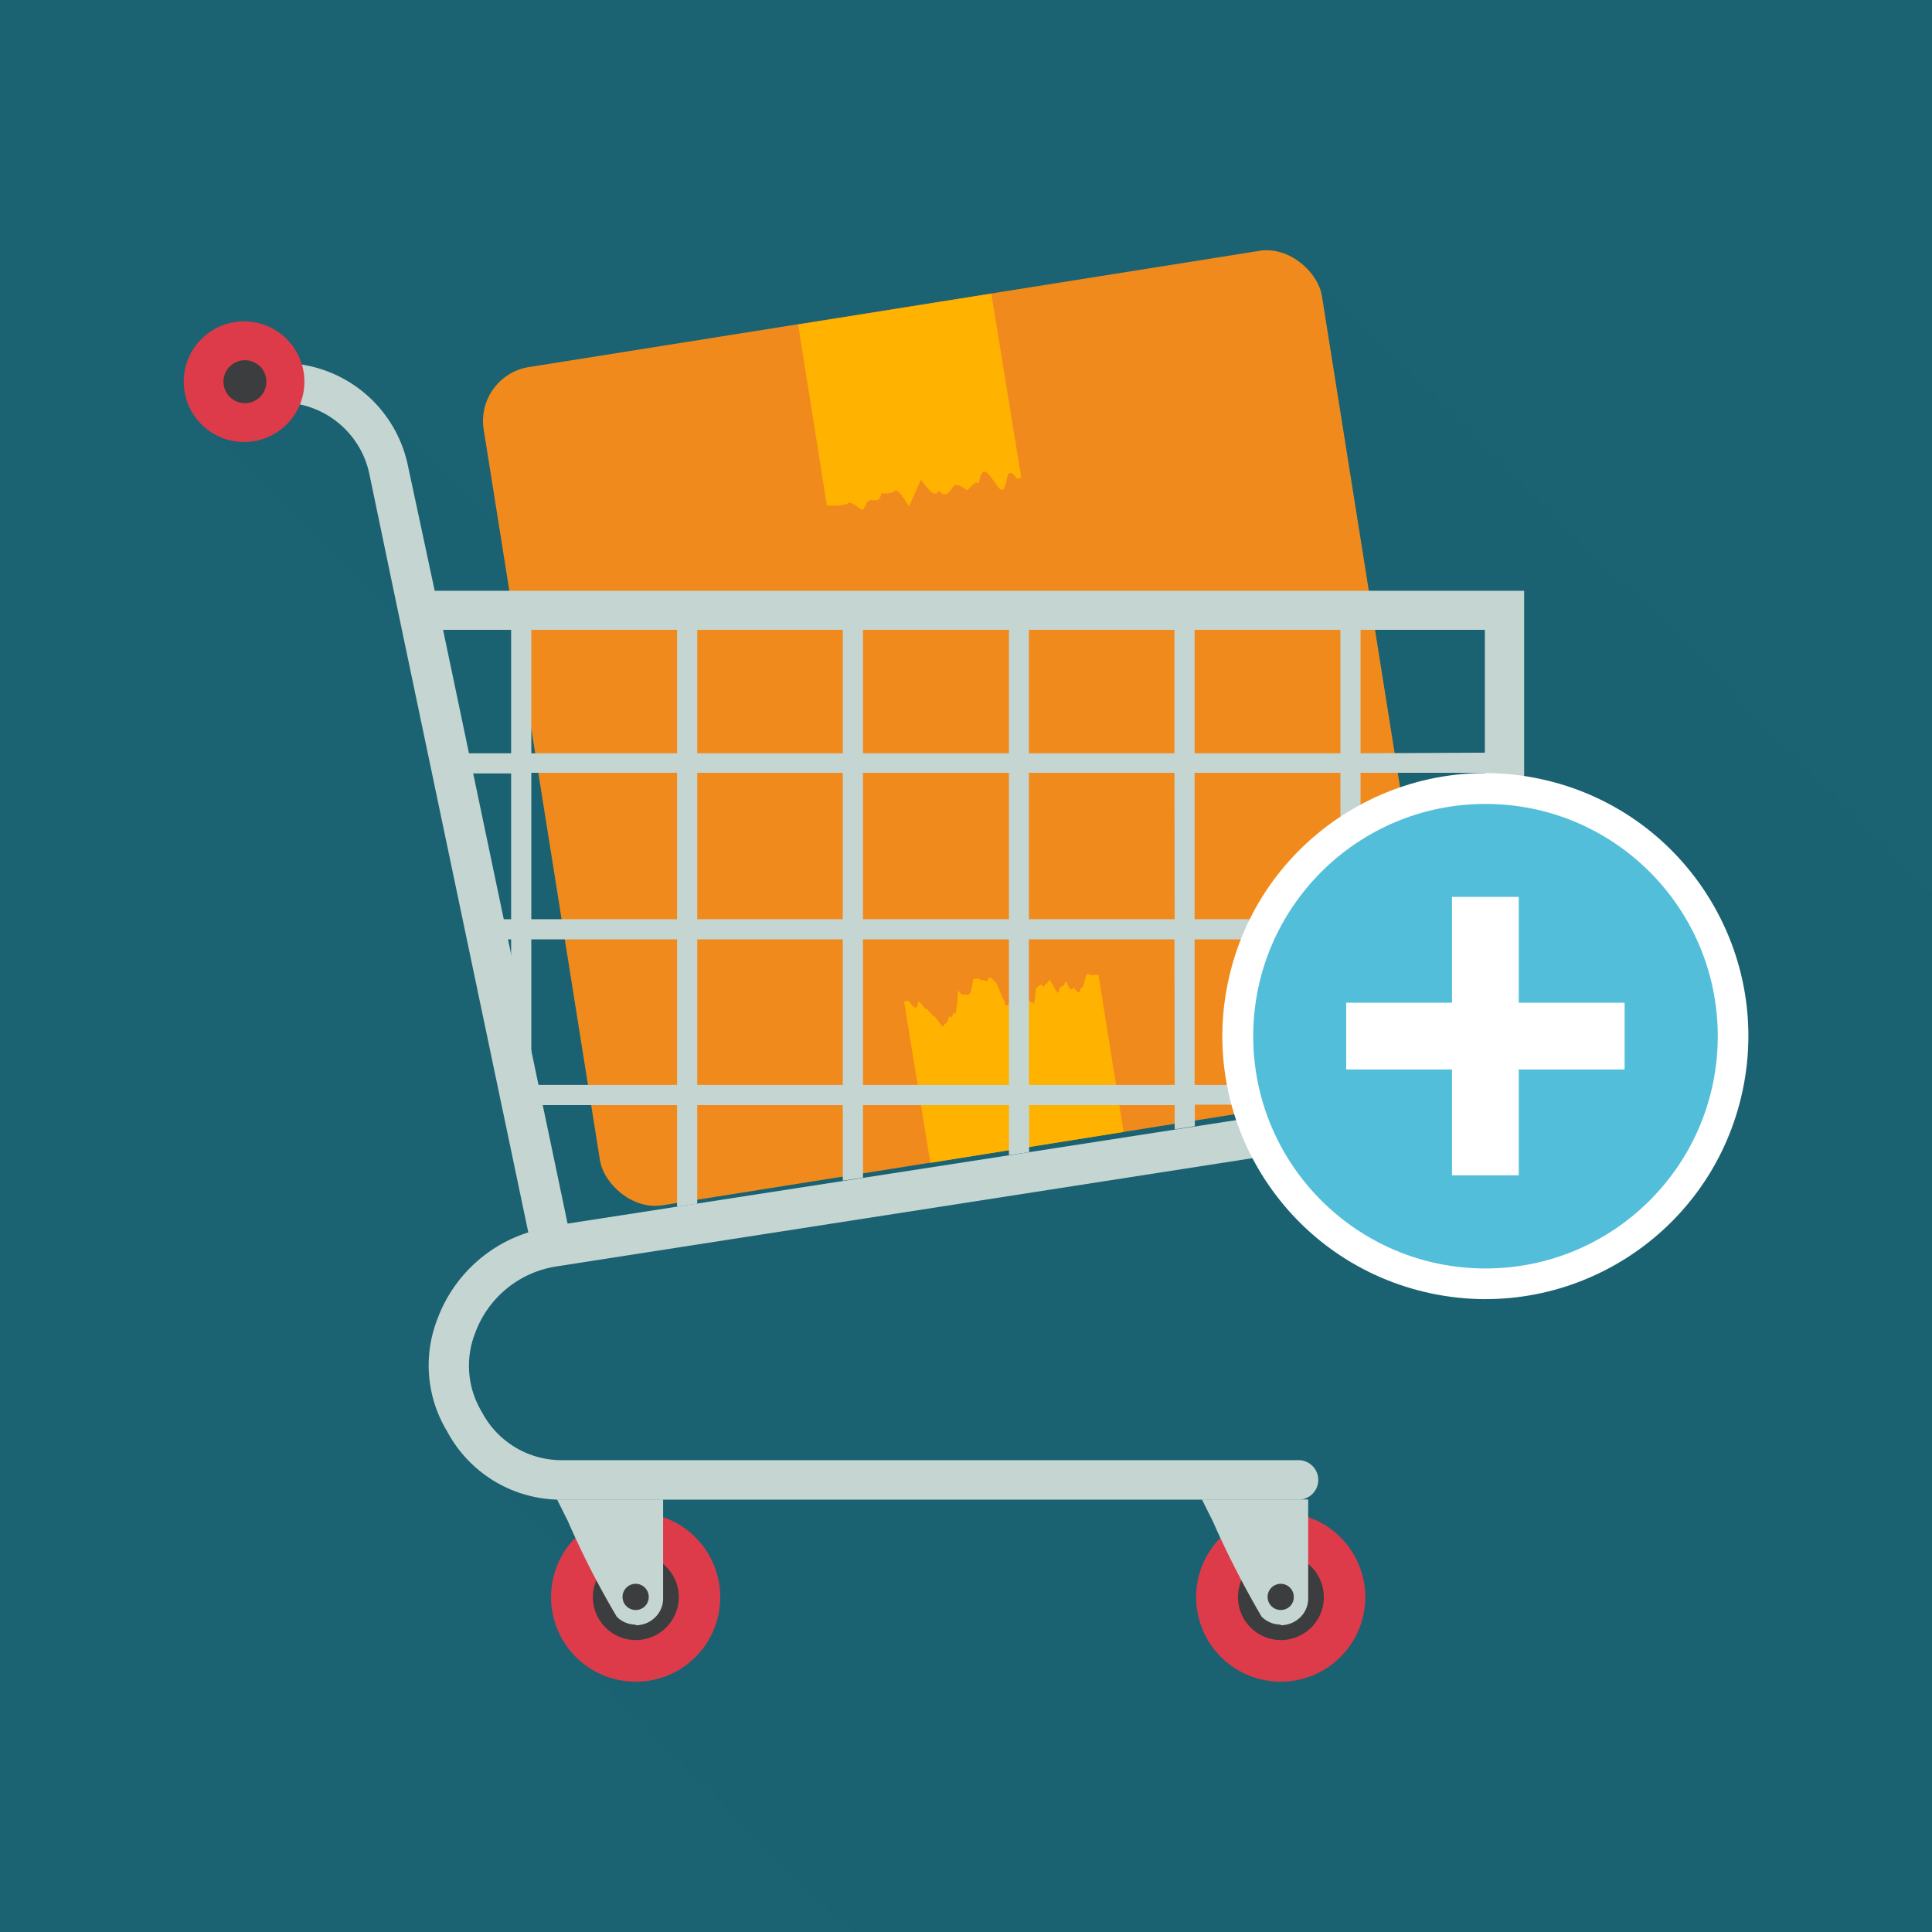 <svg xmlns="http://www.w3.org/2000/svg" viewBox="0 0 90 90"><defs><style>.cls-1{isolation:isolate;}.cls-2,.cls-3{fill:#1b6372;}.cls-3{mix-blend-mode:multiply;opacity:0.33;}.cls-4{fill:#f18a1d;}.cls-5{fill:#ffb200;}.cls-6{fill:#dd3b4a;}.cls-7{fill:#3c3d3f;}.cls-8{fill:#c5d5d2;}.cls-9{fill:#fff;}.cls-10{fill:#52beda;}</style></defs><g class="cls-1"><g id="Capa_2" data-name="Capa 2"><g id="Layer_1" data-name="Layer 1"><rect class="cls-2" width="90" height="90"/><path class="cls-3" d="M90,41.56c-6.19-6.24-28.75-28.77-28.93-28.91a2.55,2.55,0,0,0-2.4-1l-34,5.41A2.55,2.55,0,0,0,22.52,20l.72,4.52-.13-.1c-.23-.25-5.37-5.39-5.5-5.5a6,6,0,0,0-2.95-1.8c-.21-.18-.8-.86-1.11-1.09A2.76,2.76,0,0,0,11.37,15a2.81,2.81,0,0,0-1.72,5c.17.21,8.76,8.8,9,9,0,0,0,0,0,0l5.95,28.37a6.65,6.65,0,0,0-4.22,4,5.93,5.93,0,0,0,.41,5.22l.13.23a6,6,0,0,0,1.2,1.44c.13.14,3.8,3.82,4,4l.1.12a3.86,3.86,0,0,0-.57,2,3.9,3.9,0,0,0,1.42,3c.21.25,8.37,8.41,12.57,12.59H90Z"/><rect class="cls-4" x="24.99" y="14.15" width="39.54" height="39.54" rx="2.54" transform="translate(-4.77 7.45) rotate(-9.04)"/><path class="cls-5" d="M46.18,13.68l-9,1.44,1.34,8.43.25,0,.3,0,.39-.07c.12-.18.44.1.63.23s.21-.28.38-.39.52.19.59-.37a.7.7,0,0,0,.65-.1c.23,0,.63.75.63.75l.56-1.25c.3.4.66.89.83.5.29.37.47.1.65-.15s.45,0,.68.14c.18-.17.35-.42.55-.34.19-1.4.82.44,1.09.31s.12-1.23.62-.58c.09.14.25,0,.25,0Z"/><path class="cls-5" d="M43.34,54.17l9-1.44-1.17-7.32-.25,0c-.07.1-.2-.11-.3,0s-.12.7-.28.61c0,.27-.14.27-.29,0-.1,0-.18.25-.34-.23-.08-.18-.1.09-.17.13s-.16,0-.21.26-.3-.38-.45-.55c-.08.25-.21.15-.25.37-.15-.25-.22-.05-.33,0s-.05.84-.18.74-.25-.11-.4-.39c-.21-.72-.22-.33-.23-.36,0,.16-.09.65-.28.63s-.34.51-.42,0c-.14-.15-.37-1-.48-.89-.18-.36-.27-.1-.36,0-.14-.13-.22,0-.37-.16-.1.09-.25-.13-.29.31s-.18.5-.3.45-.19.13-.36-.24a6.85,6.85,0,0,1-.12,1.14c-.13-.19-.14.36-.29.08-.07.39-.21.34-.3.51-.14-.1-.3-.44-.42-.49s-.27-.34-.36-.33-.31-.44-.38-.32c0,.32-.14.36-.39,0-.09-.14-.25,0-.25,0Z"/><path class="cls-6" d="M29.62,78.34a3.94,3.94,0,1,1,3.93-3.93A3.93,3.93,0,0,1,29.62,78.34Z"/><path class="cls-7" d="M29.62,76.4a2,2,0,1,1,2-2A2,2,0,0,1,29.62,76.4Z"/><path class="cls-8" d="M29.61,75.68a1.23,1.23,0,0,1-.88-.37,40.24,40.24,0,0,1-2.28-4.46l-.5-1h4.94v4.61a1.22,1.22,0,0,1-.4.91,1.27,1.27,0,0,1-.88.34Z"/><path class="cls-7" d="M29.62,75a.61.61,0,1,1,.6-.6A.6.6,0,0,1,29.62,75Z"/><path class="cls-6" d="M59.67,78.34a3.94,3.94,0,1,1,3.93-3.93A3.94,3.94,0,0,1,59.67,78.34Z"/><path class="cls-7" d="M59.67,76.4a2,2,0,1,1,2-2A2,2,0,0,1,59.67,76.4Z"/><path class="cls-8" d="M59.66,75.68a1.26,1.26,0,0,1-.89-.37,44.26,44.26,0,0,1-2.28-4.46l-.5-1h4.95v4.61a1.22,1.22,0,0,1-.4.91,1.31,1.31,0,0,1-.88.34Z"/><path class="cls-7" d="M59.67,75a.61.61,0,1,1,.6-.6A.6.6,0,0,1,59.67,75Z"/><path class="cls-8" d="M63.38,35.09V29.3h-.94v5.79H55.65V29.3h-.94v5.79H47.93V29.3H47v5.79H40.2V29.3h-.94v5.79H32.48V29.3h-.94v5.79H24.75V29.3h-.94v5.79H21.47l.2.94h2.14v6.79h-.72l.2.94h.52v2.48l1.1,5.24h6.63v4.73l.94-.14V51.48h6.78V55l.94-.14V51.48H47v2.33l.94-.14V51.48h6.78v1.13l.94-.15v-1H62l4.34-.67a3.9,3.9,0,0,0,.9-.27H63.38V43.76h6.23v-.94H63.38V36h6.23v-.94ZM31.54,50.54H24.75V43.76h6.79Zm0-7.72H24.75V36h6.79Zm7.72,7.72H32.48V43.76h6.78Zm0-7.72H32.48V36h6.78ZM47,50.54H40.2V43.76H47Zm0-7.72H40.2V36H47Zm7.72,7.72H47.93V43.76h6.78Zm0-7.72H47.93V36h6.78Zm7.73,7.72H55.65V43.76h6.79Zm0-7.72H55.65V36h6.79Z"/><path class="cls-8" d="M20.25,27.52,19,21.68a6,6,0,0,0-5.87-4.77h-.74v1.84h.74a4.19,4.19,0,0,1,4.07,3.3l1.14,5.47h0l6.27,29.89a6.65,6.65,0,0,0-4.22,4,5.93,5.93,0,0,0,.41,5.22l.13.23a6,6,0,0,0,5.18,3H60.49a.92.92,0,0,0,0-1.84H26.14a4.19,4.19,0,0,1-3.59-2.06l-.13-.23a4.16,4.16,0,0,1-.29-3.62A4.81,4.81,0,0,1,25.89,59l40.05-6.23A6,6,0,0,0,71,46.82V27.52Zm48.92,19.3a4.14,4.14,0,0,1-3.51,4.11L26.44,57l-5.8-27.66H69.17Z"/><circle class="cls-6" cx="11.37" cy="17.78" r="2.81"/><path class="cls-7" d="M12.41,17.78a1,1,0,1,1-1-1A1,1,0,0,1,12.41,17.78Z"/><circle class="cls-9" cx="69.2" cy="48.27" r="12.25" transform="translate(6.25 104.45) rotate(-76.65)"/><circle class="cls-10" cx="69.2" cy="48.27" r="10.82"/><polygon class="cls-9" points="75.68 46.71 70.75 46.71 70.75 41.78 67.64 41.78 67.64 46.71 62.71 46.71 62.71 49.82 67.64 49.82 67.64 54.75 70.75 54.75 70.75 49.82 75.68 49.82 75.68 46.71"/></g></g></g></svg>